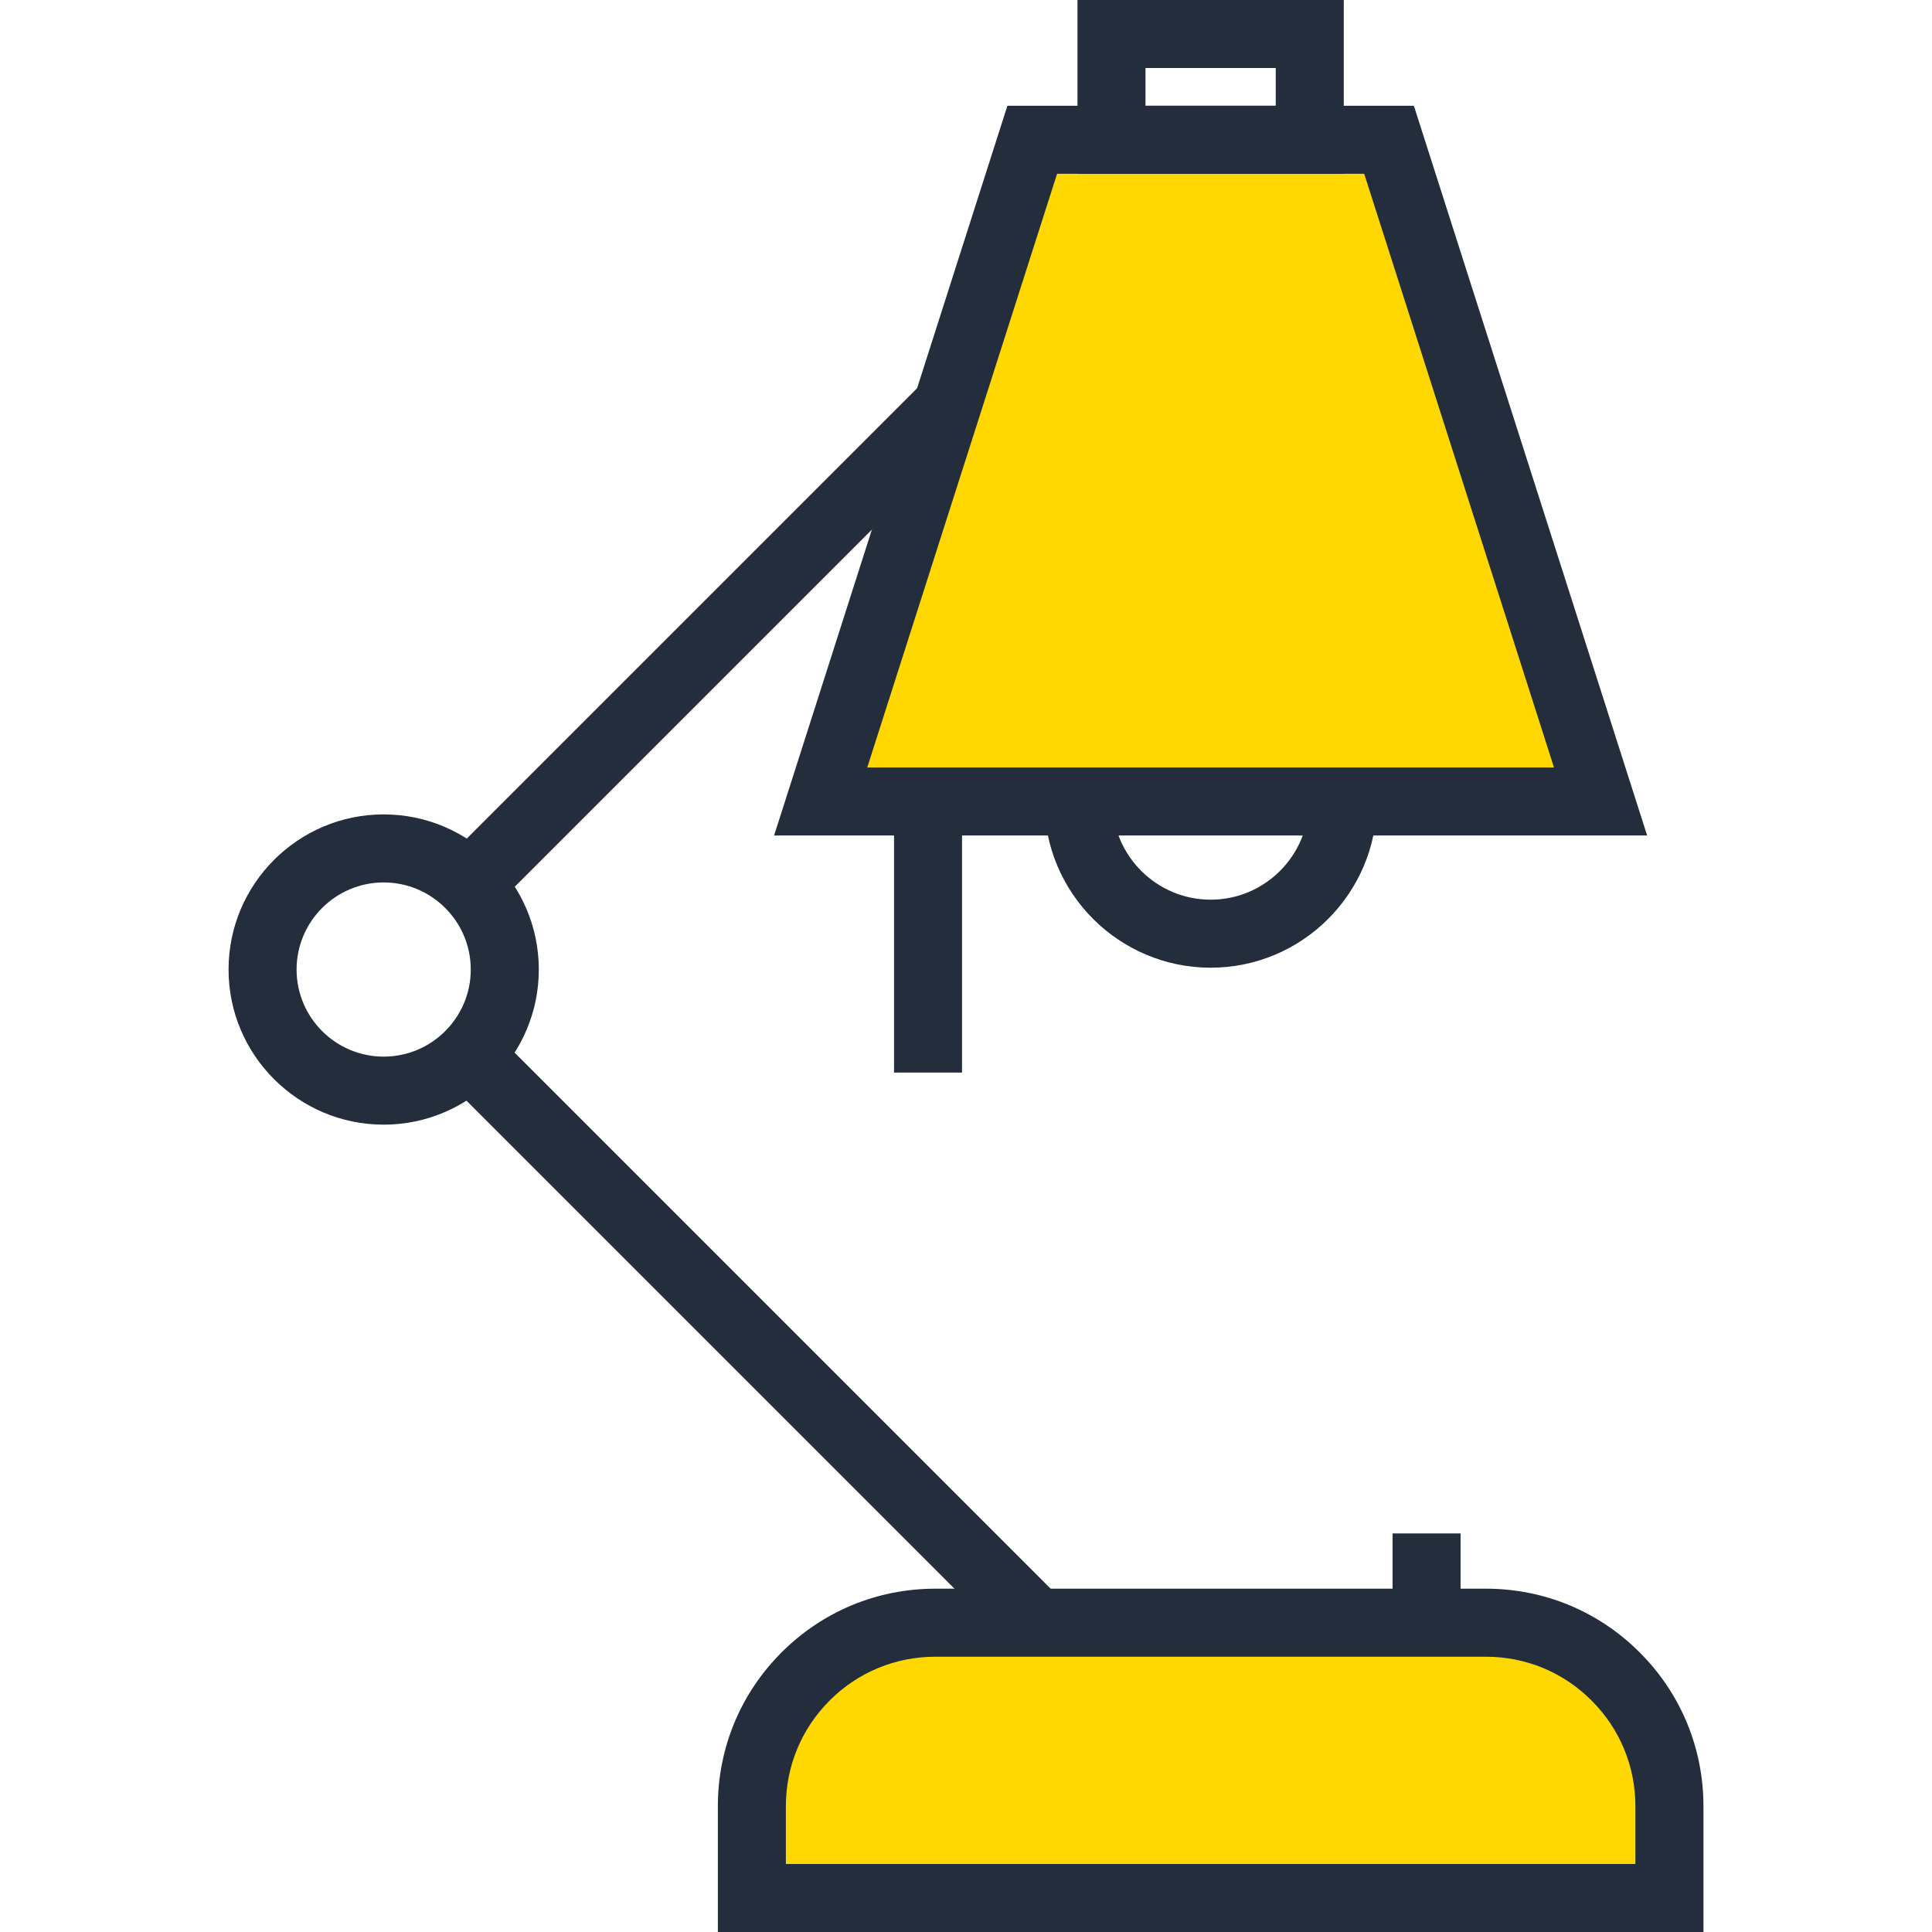 <?xml version="1.0" encoding="iso-8859-1"?>
<!-- Generator: Adobe Illustrator 19.0.0, SVG Export Plug-In . SVG Version: 6.00 Build 0)  -->
<svg version="1.1" id="Layer_1" xmlns="http://www.w3.org/2000/svg" xmlns:xlink="http://www.w3.org/1999/xlink" x="0px" y="0px"
	 viewBox="0 0 512 512" style="enable-background:new 0 0 512 512;" xml:space="preserve">
<path style="fill:#ffd801;" d="M442.415,502.986H199.251v-24.317c0-12.442,4.754-24.896,14.241-34.386
	c9.482-9.5,21.942-14.249,34.399-14.249h145.887c12.452,0,24.906,4.749,34.383,14.249c9.5,9.49,14.254,21.942,14.254,34.386V502.986
	z"/>
<path style="fill:#242D3C;" d="M320.844,256.451c-24.3,0-44.068-19.761-44.068-44.045s19.768-44.04,44.068-44.04
	c24.274,0,44.032,19.756,44.032,44.04S345.12,256.451,320.844,256.451z M320.844,186.394c-14.357,0-26.04,11.671-26.04,26.012
	c0,14.346,11.681,26.017,26.04,26.017c14.341,0,26.004-11.671,26.004-26.017C346.848,198.062,335.185,186.394,320.844,186.394z"/>
<polygon style="fill:#ffd801;" points="368.111,37.043 273.555,37.043 217.486,212.406 424.165,212.406 "/>
<g>
	<path style="fill:#242D3C;" d="M451.429,512H190.24v-33.331c0-15.396,5.993-29.873,16.878-40.76
		c10.877-10.888,25.357-16.891,40.776-16.891H393.78c15.414,0,29.893,6.003,40.76,16.899c10.89,10.872,16.891,25.349,16.891,40.753
		V512H451.429z M208.265,493.972h225.132v-15.304c0-10.58-4.122-20.531-11.61-28.006c-7.475-7.493-17.416-11.615-28.009-11.615
		H247.891c-10.598,0-20.549,4.122-28.022,11.604c-7.488,7.488-11.604,17.439-11.604,28.017L208.265,493.972L208.265,493.972z"/>
	<path style="fill:#242D3C;" d="M436.512,221.42H205.139l61.832-193.39h107.72L436.512,221.42z M229.828,203.392h181.996
		L361.53,46.057h-81.395L229.828,203.392z"/>
	
		<rect x="178.627" y="81.394" transform="matrix(-0.707 -0.707 0.707 -0.707 199.472 424.515)" style="fill:#242D3C;" width="18.022" height="179.119"/>
	
		<rect x="93.169" y="345.809" transform="matrix(-0.707 -0.707 0.707 -0.707 89.778 746.827)" style="fill:#242D3C;" width="212.785" height="18.022"/>
	<path style="fill:#242D3C;" d="M101.677,298.045c-22.666,0-41.108-18.442-41.108-41.111s18.442-41.108,41.108-41.108
		s41.114,18.44,41.114,41.108S124.343,298.045,101.677,298.045z M101.677,233.856c-12.726,0-23.081,10.358-23.081,23.081
		c0,12.728,10.355,23.078,23.081,23.078c12.728,0,23.081-10.35,23.081-23.078C124.758,244.214,114.403,233.856,101.677,233.856z"/>
	<rect x="369.048" y="406.374" style="fill:#242D3C;" width="18.022" height="23.652"/>
	<rect x="236.927" y="212.406" style="fill:#242D3C;" width="18.022" height="71.834"/>
	<path style="fill:#242D3C;" d="M356.113,46.057h-70.574V0h70.574V46.057z M303.566,28.029h34.519V18.028h-34.519V28.029z"/>
</g>
<g>
</g>
<g>
</g>
<g>
</g>
<g>
</g>
<g>
</g>
<g>
</g>
<g>
</g>
<g>
</g>
<g>
</g>
<g>
</g>
<g>
</g>
<g>
</g>
<g>
</g>
<g>
</g>
<g>
</g>
</svg>
